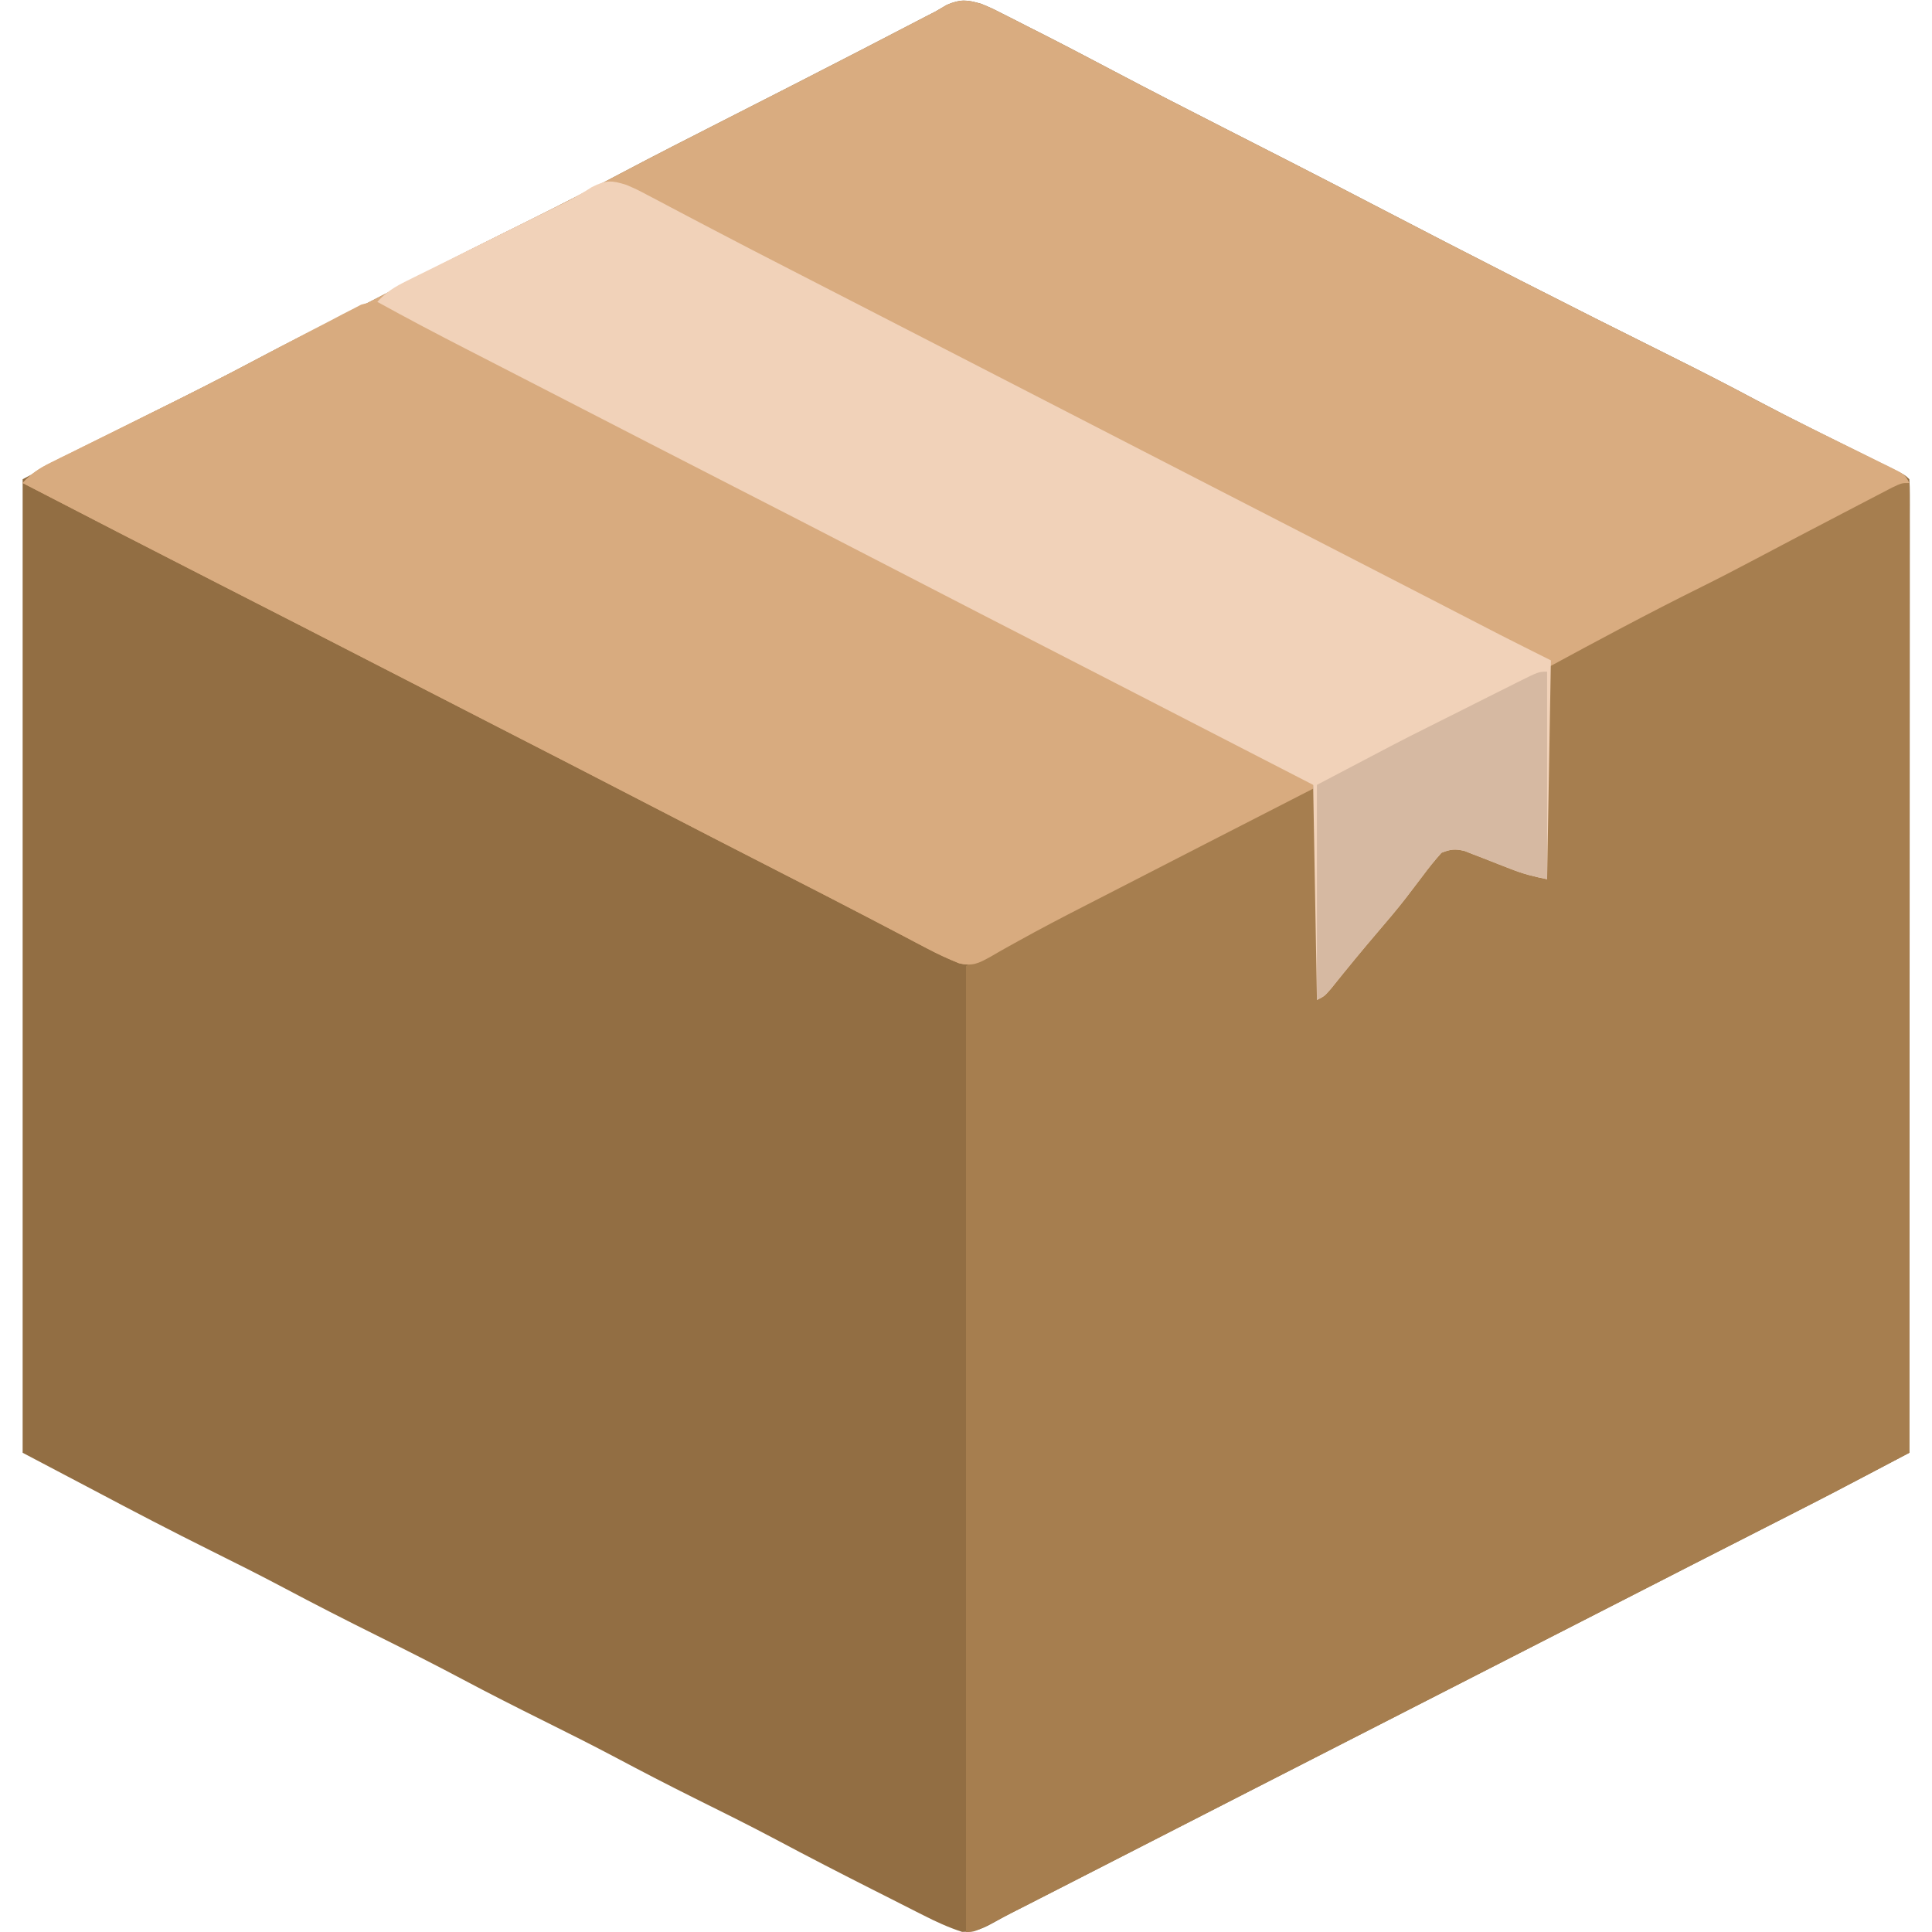 <?xml version="1.0" encoding="UTF-8"?>
<svg version="1.1" xmlns="http://www.w3.org/2000/svg" width="512" height="512">
<path d="M0 0 C2.766 1.148 2.766 1.148 5.605 2.59 C6.673 3.128 7.741 3.666 8.842 4.221 C9.946 4.787 11.05 5.354 12.188 5.938 C13.241 6.469 14.295 7.001 15.381 7.549 C21.952 10.879 28.474 14.298 34.988 17.738 C44.653 22.841 54.378 27.82 64.116 32.781 C69.092 35.316 74.066 37.855 79.039 40.395 C80.495 41.138 80.495 41.138 81.979 41.896 C89.126 45.548 96.257 49.23 103.375 52.938 C129.661 66.616 156.056 80.095 182.589 93.289 C190.278 97.114 197.912 101.019 205.487 105.066 C215.059 110.147 224.792 114.92 234.501 119.732 C235.187 120.073 235.873 120.414 236.579 120.765 C237.883 121.412 239.187 122.058 240.493 122.703 C244.888 124.888 244.888 124.888 246 126 C246.096 127.381 246.124 128.768 246.123 130.152 C246.125 131.053 246.127 131.954 246.129 132.882 C246.126 133.883 246.123 134.884 246.12 135.915 C246.122 137.497 246.122 137.497 246.123 139.11 C246.125 142.672 246.119 146.235 246.114 149.797 C246.113 152.339 246.113 154.881 246.114 157.423 C246.114 162.911 246.111 168.399 246.106 173.886 C246.098 181.821 246.095 189.755 246.094 197.69 C246.092 210.561 246.085 223.433 246.075 236.305 C246.066 248.812 246.059 261.319 246.055 273.825 C246.055 274.981 246.055 274.981 246.054 276.16 C246.053 280.025 246.052 283.889 246.05 287.754 C246.04 319.836 246.022 351.918 246 384 C242.955 385.604 239.909 387.208 236.864 388.812 C236.006 389.264 235.149 389.716 234.266 390.181 C228.298 393.323 222.316 396.432 216.305 399.488 C215.4 399.949 214.496 400.411 213.565 400.886 C211.653 401.861 209.741 402.835 207.828 403.809 C202.663 406.439 197.5 409.073 192.336 411.707 C191.292 412.24 190.247 412.772 189.171 413.321 C179.274 418.368 169.386 423.432 159.5 428.5 C144.84 436.014 130.172 443.511 115.5 451 C100.786 458.51 86.077 466.029 71.375 473.562 C57.404 480.721 43.43 487.875 29.453 495.021 C27.464 496.038 25.475 497.055 23.487 498.072 C20.719 499.487 17.951 500.902 15.184 502.316 C14.371 502.732 13.558 503.148 12.721 503.576 C11.202 504.352 9.681 505.124 8.157 505.89 C6.71 506.635 5.279 507.41 3.864 508.214 C0.662 509.985 -1.328 511.007 -5.04 510.967 C-8.649 509.788 -11.987 508.264 -15.355 506.535 C-16.05 506.186 -16.745 505.838 -17.461 505.478 C-19.707 504.348 -21.947 503.205 -24.188 502.062 C-25.741 501.277 -27.295 500.492 -28.849 499.708 C-37.37 495.4 -45.857 491.03 -54.282 486.537 C-61.486 482.706 -68.794 479.09 -76.1 475.46 C-83.047 472 -89.926 468.432 -96.777 464.789 C-103.134 461.423 -109.558 458.201 -116 455 C-123.171 451.437 -130.306 447.824 -137.375 444.062 C-144.856 440.083 -152.413 436.272 -160 432.5 C-168.351 428.349 -176.646 424.119 -184.879 419.738 C-191.202 416.388 -197.592 413.184 -204 410 C-214.42 404.819 -224.72 399.455 -235 394 C-244.405 389.05 -244.405 389.05 -254 384 C-254 298.86 -254 213.72 -254 126 C-243.025 120.224 -232.086 114.48 -220.978 108.98 C-210.859 103.967 -200.782 98.898 -190.816 93.586 C-184.597 90.282 -178.306 87.133 -172 84 C-164.995 80.52 -158.026 76.994 -151.125 73.312 C-140.787 67.804 -130.289 62.616 -119.793 57.415 C-111.633 53.364 -103.541 49.202 -95.488 44.94 C-86.417 40.147 -77.275 35.496 -68.132 30.843 C-62.986 28.224 -57.842 25.6 -52.699 22.977 C-51.69 22.462 -50.681 21.947 -49.642 21.417 C-37.934 15.441 -26.259 9.402 -14.597 3.337 C-13.74 2.896 -12.883 2.454 -12 2 C-11.025 1.428 -10.05 0.856 -9.045 0.267 C-5.393 -1.253 -3.768 -1.076 0 0 Z " fill="#926E43" transform="translate(260,1)"/>
<path d="M0 0 C2.766 1.148 2.766 1.148 5.605 2.59 C6.673 3.128 7.741 3.666 8.842 4.221 C9.946 4.787 11.05 5.354 12.188 5.938 C13.241 6.469 14.295 7.001 15.381 7.549 C21.952 10.879 28.474 14.298 34.988 17.738 C44.653 22.841 54.378 27.82 64.116 32.781 C69.092 35.316 74.066 37.855 79.039 40.395 C80.495 41.138 80.495 41.138 81.979 41.896 C89.126 45.548 96.257 49.23 103.375 52.938 C129.661 66.616 156.056 80.095 182.589 93.289 C190.278 97.114 197.915 101.015 205.487 105.068 C210.692 107.835 215.952 110.482 221.234 113.098 C221.963 113.459 222.692 113.821 223.443 114.193 C227.125 116.018 230.811 117.836 234.501 119.644 C235.858 120.315 237.214 120.985 238.57 121.656 C239.205 121.964 239.839 122.272 240.493 122.589 C244.887 124.773 244.887 124.773 246 127 C245.496 127.257 244.992 127.514 244.473 127.779 C201.266 149.582 201.266 149.582 158.619 172.448 C157.774 172.916 156.929 173.385 156.059 173.867 C155.319 174.281 154.58 174.694 153.818 175.121 C152 176 152 176 150 176 C150 194.48 150 212.96 150 232 C146.461 231.292 143.764 230.628 140.496 229.336 C139.673 229.019 138.85 228.702 138.002 228.375 C136.286 227.706 134.573 227.031 132.861 226.352 C132.04 226.037 131.218 225.722 130.371 225.398 C129.628 225.106 128.885 224.814 128.119 224.513 C125.633 223.911 124.363 224.048 122 225 C120.175 227.047 118.557 229.051 116.938 231.25 C115.962 232.534 114.984 233.817 114.004 235.098 C113.506 235.75 113.009 236.403 112.497 237.075 C110.208 240.019 107.801 242.856 105.375 245.688 C101.081 250.704 96.9 255.794 92.777 260.953 C91 263 91 263 89 264 C88.505 236.28 88.505 236.28 88 208 C60.651 222.015 60.651 222.015 33.318 236.062 C31.264 237.118 29.209 238.171 27.153 239.224 C21.373 242.189 15.617 245.183 9.941 248.348 C9.057 248.835 8.173 249.323 7.263 249.826 C5.699 250.695 4.143 251.581 2.601 252.487 C-0.593 254.257 -2.289 255.184 -5.904 254.247 C-8.742 253.104 -11.416 251.871 -14.121 250.445 C-15.119 249.923 -16.116 249.401 -17.144 248.864 C-18.231 248.29 -19.318 247.716 -20.438 247.125 C-22.865 245.854 -25.294 244.585 -27.723 243.316 C-28.373 242.976 -29.023 242.636 -29.693 242.286 C-37.392 238.263 -45.126 234.308 -52.858 230.351 C-65.086 224.092 -77.305 217.82 -89.5 211.5 C-102.368 204.832 -115.263 198.216 -128.162 191.607 C-138.119 186.505 -148.071 181.394 -158.018 176.272 C-173.209 168.451 -188.421 160.671 -203.638 152.9 C-220.45 144.314 -237.236 135.68 -254 127 C-251.748 124.51 -249.557 123.098 -246.555 121.615 C-245.655 121.167 -244.756 120.719 -243.829 120.257 C-242.854 119.779 -241.879 119.301 -240.875 118.809 C-239.859 118.304 -238.843 117.799 -237.796 117.279 C-234.533 115.66 -231.267 114.048 -228 112.438 C-223.748 110.335 -219.499 108.229 -215.25 106.121 C-214.207 105.604 -213.163 105.087 -212.089 104.554 C-204.785 100.92 -197.548 97.177 -190.343 93.353 C-184.277 90.135 -178.158 87.038 -172 84 C-164.994 80.522 -158.026 76.994 -151.125 73.312 C-140.787 67.804 -130.289 62.616 -119.793 57.415 C-111.633 53.364 -103.541 49.202 -95.488 44.94 C-86.417 40.147 -77.275 35.496 -68.132 30.843 C-62.986 28.224 -57.842 25.6 -52.699 22.977 C-51.69 22.462 -50.681 21.947 -49.642 21.417 C-37.934 15.441 -26.259 9.402 -14.597 3.337 C-13.74 2.896 -12.883 2.454 -12 2 C-11.025 1.428 -10.05 0.856 -9.045 0.267 C-5.393 -1.253 -3.768 -1.076 0 0 Z " fill="#D9AC80" transform="translate(260,1)"/>
<path d="M0 0 C0 84.81 0 169.62 0 257 C-21.807 268.477 -21.807 268.477 -29.695 272.488 C-30.6 272.949 -31.504 273.411 -32.435 273.886 C-34.347 274.861 -36.259 275.835 -38.172 276.809 C-43.337 279.439 -48.5 282.073 -53.664 284.707 C-54.708 285.24 -55.753 285.772 -56.829 286.321 C-66.726 291.368 -76.614 296.432 -86.5 301.5 C-101.16 309.014 -115.828 316.511 -130.5 324 C-145.214 331.51 -159.923 339.029 -174.625 346.562 C-188.596 353.721 -202.57 360.875 -216.547 368.021 C-218.536 369.038 -220.525 370.055 -222.513 371.072 C-225.281 372.487 -228.049 373.902 -230.816 375.316 C-231.629 375.732 -232.442 376.148 -233.279 376.576 C-234.794 377.35 -236.311 378.123 -237.827 378.894 C-239.313 379.65 -240.796 380.412 -242.277 381.179 C-247.779 384 -247.779 384 -250 384 C-250 299.52 -250 215.04 -250 128 C-229.532 116.629 -229.532 116.629 -219.062 111.5 C-211.561 107.786 -204.081 104.048 -196.688 100.125 C-188.94 96.015 -181.168 91.951 -173.382 87.915 C-172.048 87.224 -170.714 86.531 -169.381 85.838 C-167.513 84.867 -165.643 83.898 -163.773 82.93 C-162.14 82.083 -162.14 82.083 -160.474 81.218 C-158 80 -158 80 -157 80 C-156.67 98.48 -156.34 116.96 -156 136 C-146.815 125.328 -146.815 125.328 -137.941 114.445 C-135.029 110.777 -132.051 107.163 -129.078 103.543 C-127.035 101.042 -125.013 98.525 -123 96 C-114 98 -114 98 -96 105 C-96 86.52 -96 68.04 -96 49 C-82.423 41.646 -69.011 34.433 -55.203 27.598 C-50.41 25.218 -45.666 22.756 -40.938 20.25 C-33.117 16.11 -25.284 11.995 -17.432 7.913 C-16.107 7.223 -14.782 6.532 -13.457 5.839 C-11.597 4.865 -9.735 3.897 -7.871 2.93 C-6.788 2.365 -5.704 1.8 -4.588 1.218 C-2 0 -2 0 0 0 Z " fill="#A67E4F" transform="translate(506,128)"/>
<path d="M0 0 C0.987 0.495 0.987 0.495 1.994 1 C3.393 1.703 4.79 2.408 6.185 3.116 C8.247 4.162 10.312 5.2 12.379 6.236 C20.605 10.373 28.766 14.626 36.907 18.928 C44.985 23.191 53.112 27.356 61.247 31.51 C65.72 33.795 70.192 36.083 74.664 38.371 C75.56 38.829 76.456 39.288 77.379 39.76 C85.612 43.972 93.835 48.203 102.055 52.441 C102.715 52.782 103.376 53.123 104.057 53.474 C104.717 53.814 105.378 54.155 106.058 54.506 C107.393 55.194 108.728 55.882 110.062 56.57 C110.722 56.91 111.381 57.25 112.06 57.601 C117.033 60.164 122.008 62.724 126.984 65.281 C127.722 65.66 128.459 66.039 129.218 66.429 C130.71 67.196 132.201 67.963 133.693 68.729 C146.099 75.106 158.496 81.5 170.881 87.917 C177.931 91.566 184.989 95.198 192.055 98.816 C192.912 99.256 193.77 99.695 194.654 100.148 C198.866 102.305 203.079 104.461 207.294 106.615 C217.637 111.906 227.927 117.29 238.18 122.754 C238.18 123.414 238.18 124.074 238.18 124.754 C237.171 125.271 236.162 125.788 235.123 126.32 C217.909 135.142 200.696 143.964 183.497 152.816 C181.444 153.872 179.388 154.925 177.333 155.978 C171.552 158.943 165.796 161.937 160.121 165.102 C159.237 165.589 158.353 166.077 157.442 166.58 C155.878 167.449 154.323 168.334 152.78 169.241 C149.586 171.011 147.891 171.938 144.276 171.001 C141.438 169.858 138.764 168.625 136.059 167.199 C135.061 166.677 134.063 166.155 133.036 165.617 C131.949 165.044 130.862 164.47 129.742 163.879 C127.314 162.608 124.886 161.339 122.457 160.07 C121.807 159.73 121.157 159.39 120.487 159.04 C112.787 155.017 105.054 151.062 97.321 147.104 C85.094 140.846 72.875 134.574 60.68 128.254 C47.811 121.586 34.917 114.97 22.018 108.361 C12.061 103.258 2.109 98.147 -7.838 93.026 C-23.029 85.205 -38.241 77.425 -53.458 69.654 C-70.27 61.068 -87.057 52.434 -103.82 43.754 C-101.568 41.264 -99.377 39.852 -96.375 38.369 C-95.026 37.697 -95.026 37.697 -93.649 37.011 C-92.675 36.533 -91.7 36.055 -90.695 35.562 C-89.679 35.058 -88.663 34.553 -87.616 34.033 C-84.354 32.413 -81.087 30.802 -77.82 29.191 C-73.569 27.089 -69.319 24.983 -65.07 22.875 C-64.027 22.358 -62.984 21.84 -61.909 21.307 C-53.134 16.94 -44.453 12.411 -35.8 7.807 C-31.199 5.36 -26.582 2.947 -21.945 0.566 C-20.563 -0.165 -20.563 -0.165 -19.152 -0.912 C-18.262 -1.367 -17.371 -1.821 -16.453 -2.289 C-15.679 -2.691 -14.904 -3.094 -14.106 -3.509 C-8.949 -5.173 -4.547 -2.319 0 0 Z " fill="#D8AB7F" transform="translate(109.82,84.246)"/>
<path d="M0 0 C2.788 1.205 2.788 1.205 5.699 2.746 C6.807 3.327 7.915 3.907 9.057 4.505 C9.94 4.975 9.94 4.975 10.842 5.455 C12.736 6.463 14.636 7.462 16.537 8.458 C18.573 9.525 20.608 10.592 22.643 11.663 C29.717 15.386 36.825 19.041 43.938 22.69 C46.89 24.205 49.841 25.722 52.792 27.239 C55.034 28.392 57.277 29.545 59.52 30.697 C66.889 34.484 74.257 38.273 81.625 42.062 C82.35 42.435 83.074 42.808 83.821 43.192 C95.065 48.974 106.305 54.762 117.545 60.554 C128.152 66.019 138.763 71.48 149.375 76.938 C150.1 77.31 150.825 77.683 151.571 78.067 C156.714 80.711 161.857 83.356 167 86 C172.145 88.645 177.291 91.291 182.436 93.937 C183.889 94.684 185.343 95.432 186.797 96.179 C194.928 100.36 203.057 104.544 211.184 108.734 C211.934 109.121 212.683 109.508 213.456 109.906 C217.027 111.747 220.598 113.589 224.168 115.432 C225.457 116.097 226.746 116.761 228.035 117.426 C229.143 117.997 230.25 118.569 231.391 119.157 C235.913 121.466 240.459 123.729 245 126 C244.67 145.14 244.34 164.28 244 184 C240.461 183.292 237.764 182.628 234.496 181.336 C233.673 181.019 232.85 180.702 232.002 180.375 C230.286 179.706 228.573 179.031 226.861 178.352 C226.04 178.037 225.218 177.722 224.371 177.398 C223.628 177.106 222.885 176.814 222.119 176.513 C219.633 175.911 218.363 176.048 216 177 C214.175 179.047 212.557 181.051 210.938 183.25 C209.962 184.534 208.984 185.817 208.004 187.098 C207.506 187.75 207.009 188.403 206.497 189.075 C204.208 192.019 201.801 194.856 199.375 197.688 C195.081 202.704 190.9 207.794 186.777 212.953 C185 215 185 215 183 216 C182.67 197.19 182.34 178.38 182 159 C165.211 150.349 148.421 141.7 131.625 133.062 C130.905 132.692 130.184 132.322 129.442 131.94 C122.054 128.14 114.664 124.341 107.274 120.543 C103.558 118.633 99.841 116.723 96.125 114.812 C95.392 114.436 94.66 114.059 93.905 113.671 C84.179 108.671 74.461 103.655 64.75 98.625 C52.595 92.33 40.418 86.079 28.237 79.837 C13.525 72.298 -1.175 64.737 -15.867 57.16 C-20.151 54.952 -24.437 52.747 -28.724 50.545 C-31.72 49.005 -34.716 47.464 -37.712 45.924 C-39.127 45.197 -40.543 44.47 -41.958 43.744 C-50.031 39.602 -58.061 35.396 -66 31 C-63.663 28.389 -61.311 26.976 -58.181 25.428 C-57.202 24.941 -56.224 24.453 -55.216 23.951 C-54.16 23.432 -53.104 22.913 -52.016 22.379 C-50.927 21.838 -49.838 21.297 -48.716 20.739 C-45.23 19.008 -41.74 17.285 -38.25 15.562 C-34.775 13.842 -31.3 12.121 -27.827 10.397 C-25.666 9.325 -23.503 8.255 -21.339 7.188 C-20.349 6.697 -19.358 6.207 -18.337 5.701 C-17.408 5.243 -16.479 4.784 -15.523 4.311 C-13.314 3.163 -11.251 1.916 -9.155 0.578 C-5.399 -1.3 -3.957 -1.25 0 0 Z " fill="#F1D2B9" transform="translate(166,49)"/>
<path d="M0 0 C0 18.15 0 36.3 0 55 C-3.539 54.292 -6.236 53.628 -9.504 52.336 C-10.739 51.86 -10.739 51.86 -11.998 51.375 C-13.714 50.706 -15.427 50.031 -17.139 49.352 C-18.371 48.88 -18.371 48.88 -19.629 48.398 C-20.372 48.106 -21.115 47.814 -21.881 47.513 C-24.367 46.911 -25.637 47.048 -28 48 C-29.825 50.047 -31.443 52.051 -33.062 54.25 C-34.038 55.534 -35.016 56.817 -35.996 58.098 C-36.742 59.076 -36.742 59.076 -37.503 60.075 C-39.792 63.019 -42.199 65.856 -44.625 68.688 C-48.919 73.704 -53.1 78.794 -57.223 83.953 C-59 86 -59 86 -61 87 C-61 68.19 -61 49.38 -61 30 C-39.016 18.429 -39.016 18.429 -31.465 14.648 C-30.609 14.219 -29.752 13.789 -28.87 13.346 C-27.11 12.463 -25.348 11.581 -23.587 10.701 C-20.878 9.345 -18.172 7.983 -15.467 6.621 C-13.737 5.755 -12.007 4.889 -10.277 4.023 C-9.472 3.617 -8.667 3.211 -7.838 2.793 C-2.229 0 -2.229 0 0 0 Z " fill="#D6B9A2" transform="translate(410,178)"/>
</svg>
